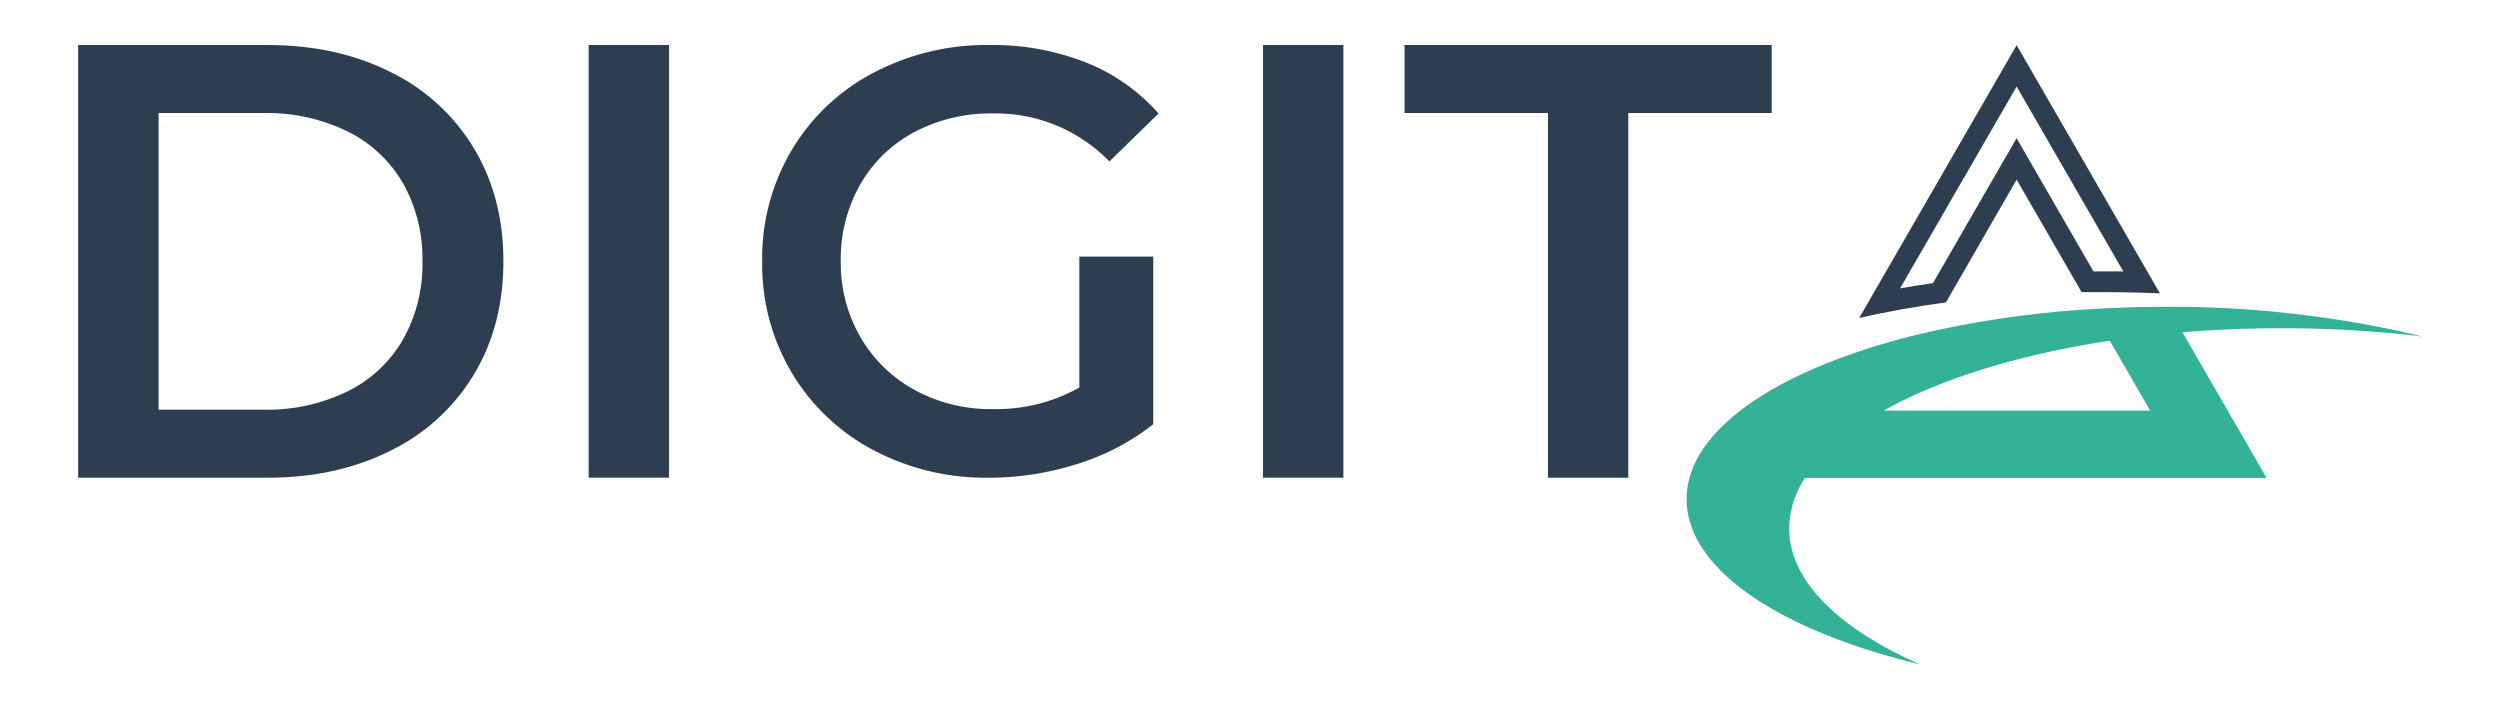 <svg xmlns="http://www.w3.org/2000/svg" viewBox="0 0 619.31 175.74"><defs><style>.cls-1{fill:none;}.cls-2{fill:#2c3e50;}.cls-3{fill:#33b298;}</style></defs><g id="Capa_2" data-name="Capa 2"><g id="Capa_1-2" data-name="Capa 1"><rect class="cls-1" width="619.31" height="175.74"/><path class="cls-2" d="M19.36,11.15H66.21q17.15,0,30.47,6.66a49.35,49.35,0,0,1,20.67,18.84q7.35,12.17,7.35,28.1t-7.35,28.09a49.28,49.28,0,0,1-20.67,18.84q-13.32,6.66-30.47,6.66H19.36Zm45.93,90.34A45.51,45.51,0,0,0,86,97,32.3,32.3,0,0,0,99.82,84.12a38,38,0,0,0,4.83-19.37,38,38,0,0,0-4.83-19.37A32.32,32.32,0,0,0,86,32.51,45.64,45.64,0,0,0,65.29,28h-26v73.49Z"/><path class="cls-2" d="M145.83,11.15h19.91V118.34H145.83Z"/><path class="cls-2" d="M267.38,63.56h18.31v41.53a58.09,58.09,0,0,1-18.76,9.82,71.72,71.72,0,0,1-22,3.43,59.48,59.48,0,0,1-28.73-6.92,51.45,51.45,0,0,1-20.09-19.13,52.6,52.6,0,0,1-7.3-27.54,52.57,52.57,0,0,1,7.3-27.54,51.19,51.19,0,0,1,20.17-19.13,60.08,60.08,0,0,1,28.95-6.93A63.22,63.22,0,0,1,269,15.47a46.76,46.76,0,0,1,18,12.66L274.82,40a39.17,39.17,0,0,0-28.73-11.9,40.64,40.64,0,0,0-19.57,4.61,33.6,33.6,0,0,0-13.4,12.95,37.23,37.23,0,0,0-4.84,19.06,36.61,36.61,0,0,0,4.84,18.75,34.58,34.58,0,0,0,13.4,13.1,39.19,39.19,0,0,0,19.42,4.77A41.94,41.94,0,0,0,267.38,96Z"/><path class="cls-2" d="M312.88,11.15h19.91V118.34H312.88Z"/><path class="cls-2" d="M383.47,28H347.94V11.15h90.95V28H403.37v90.34h-19.9Z"/><path class="cls-2" d="M499.57,44.5l16.09,27.87c1.81,0,3.64,0,5.48,0q7.07,0,13.93.31l-35.5-61.49-39,67.57c6.78-1.55,14-2.84,21.48-3.85ZM470.69,71.44l28.88-50L526,67.24c-1.63,0-3.26,0-4.88,0H518.6L504,41.94l-4.44-7.7-4.45,7.7L478.85,70.13Q474.71,70.73,470.69,71.44Z"/><path class="cls-3" d="M475.65,164.58c-20.12-8.84-32.42-20.67-32.42-33.67a23,23,0,0,1,3.92-12.52H561.48L540.65,82.31c7.92-.66,16.13-1,24.53-1a293.08,293.08,0,0,1,32.68,1.8L596,82.54l1.82.57,2.09.24c-1.84-.46-3.7-.9-5.6-1.33h0A267.92,267.92,0,0,0,537,76h-.37q-7.1,0-14,.33c-1.53.07-3,.16-4.56.25h0a252.51,252.51,0,0,0-40.36,5.68L474.6,83a168,168,0,0,0-20.14,6.24c-22.58,8.67-36.65,20.88-36.65,34.41C417.81,141.06,441,156.26,475.65,164.58Zm47-80.16,10,17.29h-66C480.57,93.92,500,87.84,522.61,84.42Z"/></g></g></svg>